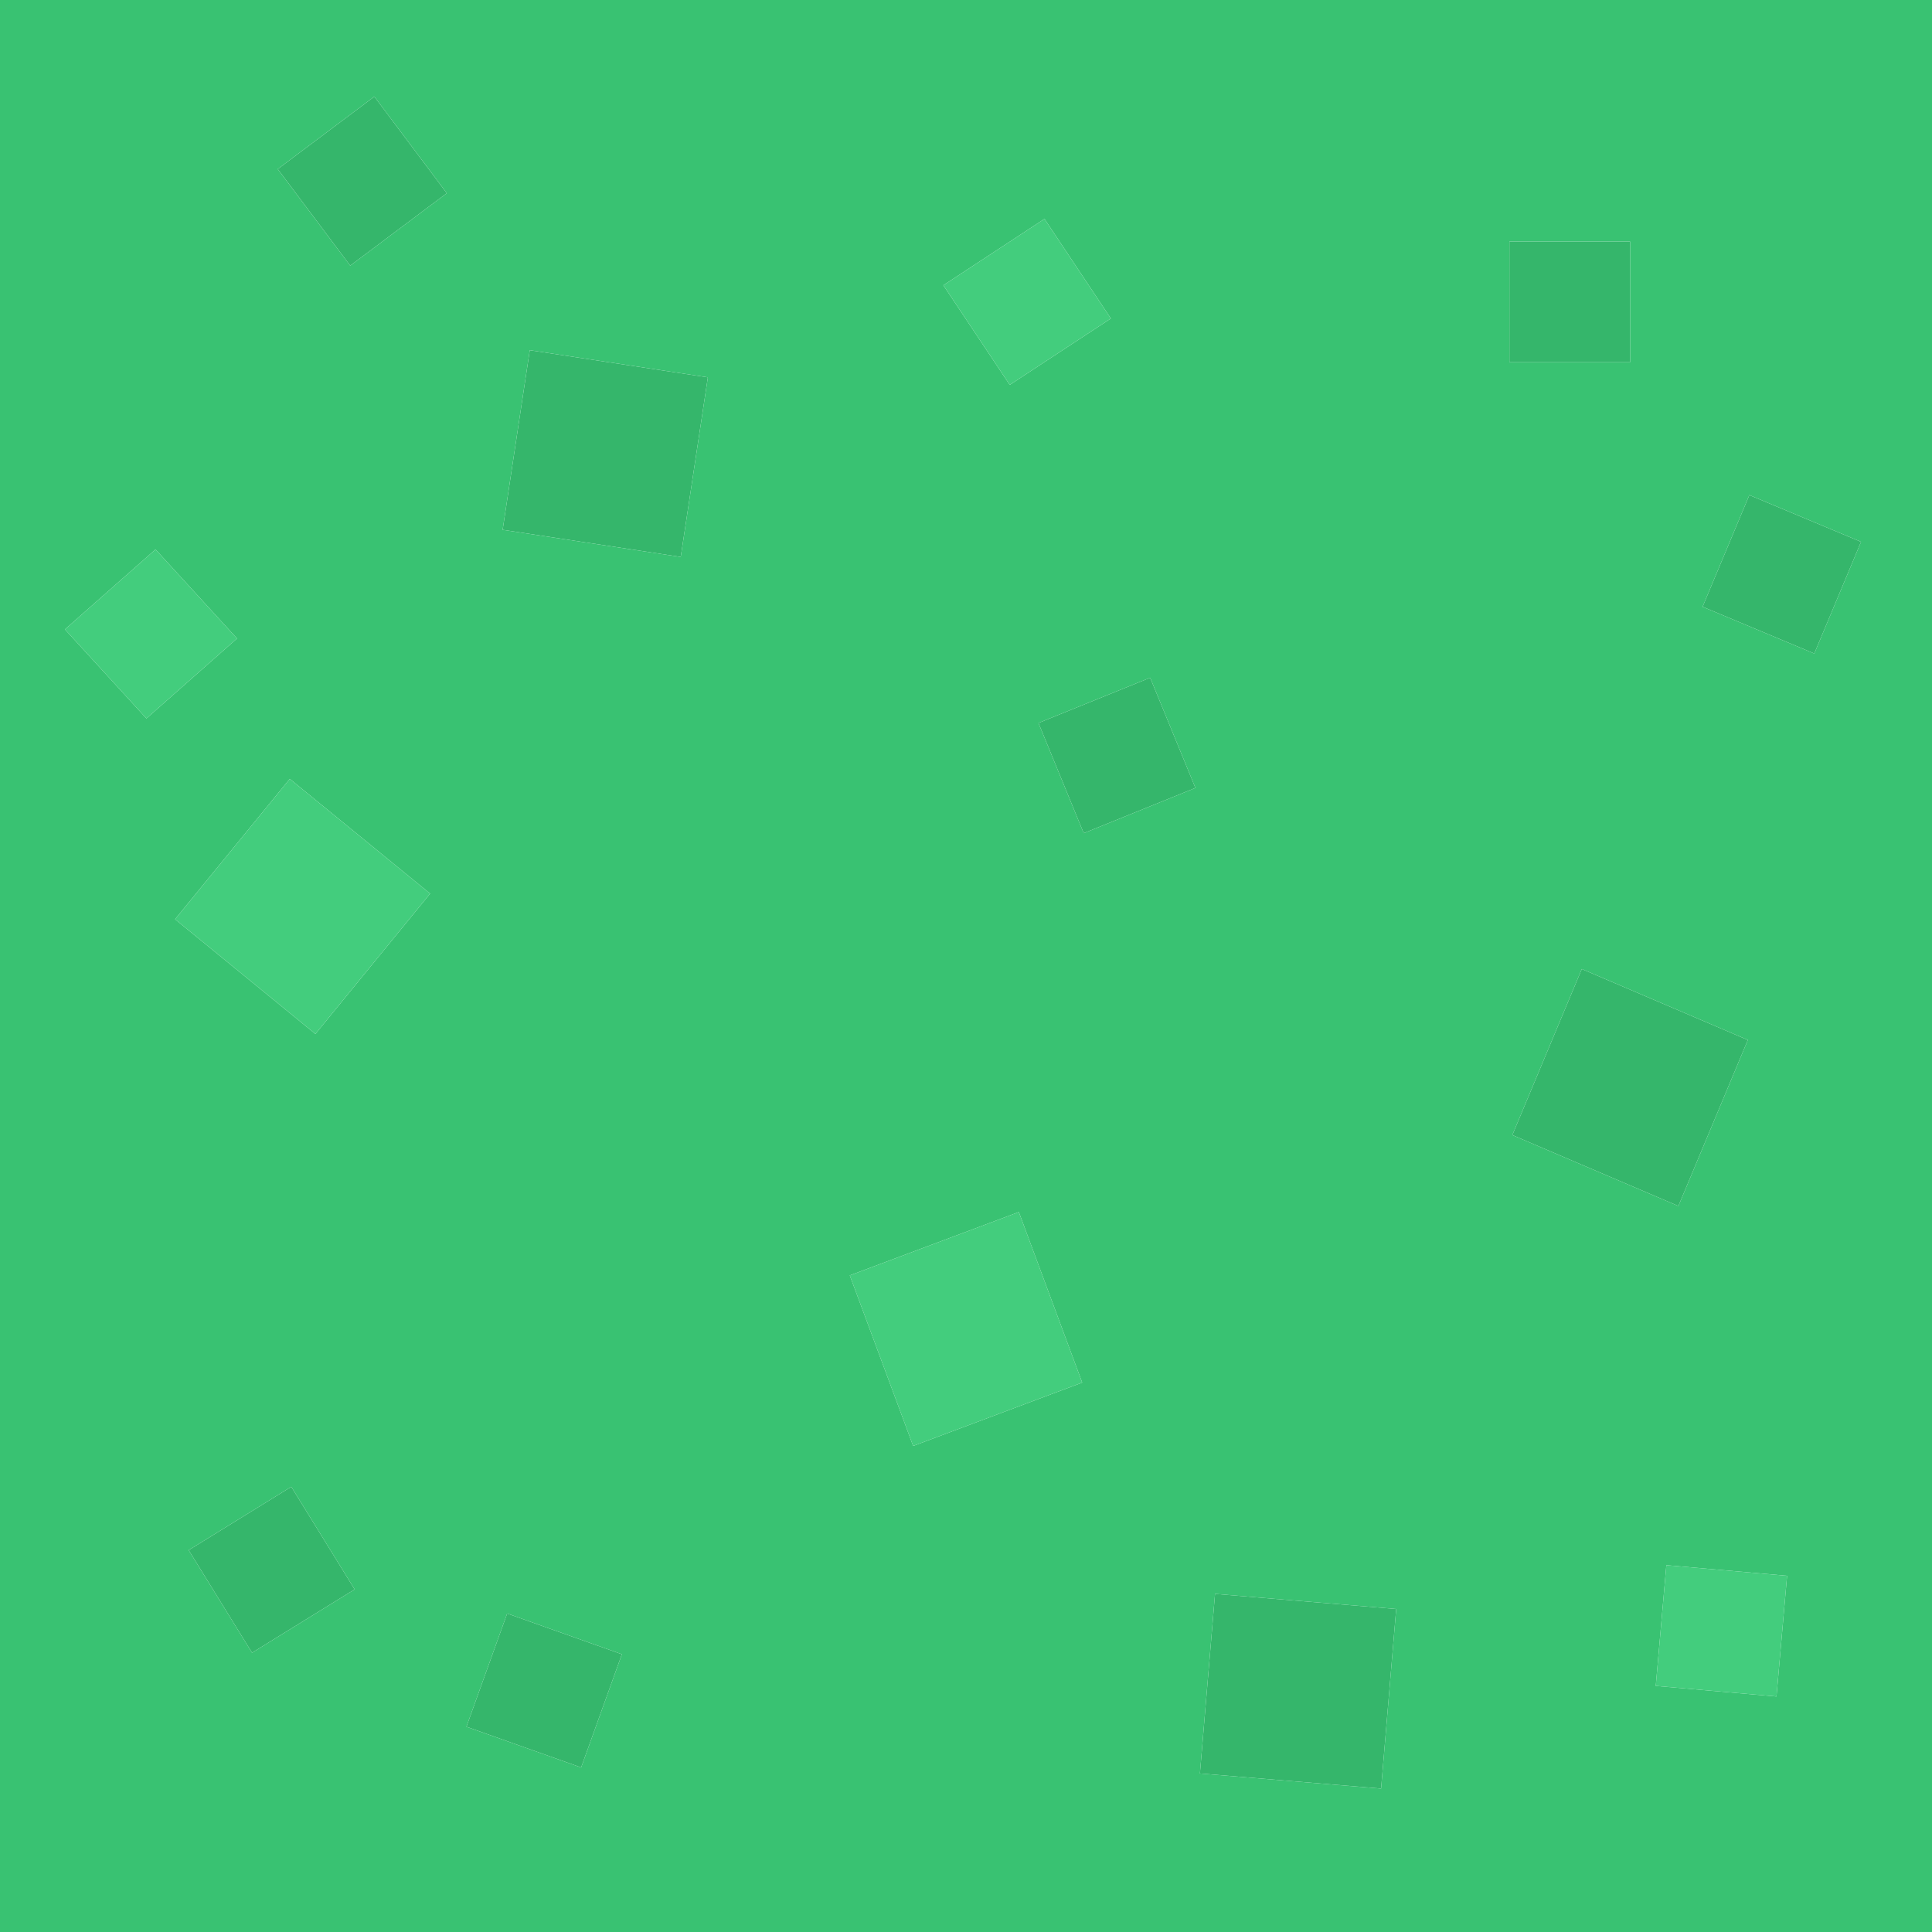 <svg version="1.1" xmlns="http://www.w3.org/2000/svg" xmlns:xlink="http://www.w3.org/1999/xlink" width="26.982" height="26.982" viewBox="0,0,26.982,26.982"><g transform="translate(-226.509,-166.509)"><g data-paper-data="{&quot;isPaintingLayer&quot;:true}" fill-rule="nonzero" stroke="none" stroke-width="1" stroke-linecap="butt" stroke-linejoin="miter" stroke-miterlimit="10" stroke-dasharray="" stroke-dashoffset="0" style="mix-blend-mode: normal"><path d="M231.4,170.219l-1.012,-1.349l1.349,-1.012l1.012,1.349l-1.349,1.012M247.589,171.568v-1.686h1.686v1.686h-1.686M250.287,174.983l0.653,-1.56l1.56,0.653l-0.653,1.56l-1.56,-0.653M242.572,175.974l0.632,1.539l-1.56,0.632l-0.632,-1.539l1.56,-0.632M245.797,191.488l-2.53,-0.211l0.211,-2.508l2.53,0.211l-0.211,2.508M250.919,181.033l-0.97,2.319l-2.319,-0.991l0.97,-2.319l2.319,0.991M236.016,174.287l-2.487,-0.379l0.379,-2.508l2.487,0.379l-0.379,2.508M230.029,189.591l-0.885,-1.433l1.433,-0.885l0.885,1.433l-1.433,0.885M233.592,189.043l1.602,0.569l-0.569,1.581l-1.602,-0.569l0.569,-1.581" fill="#35b66b"/><path d="M233.592,189.043l-0.569,1.581l1.602,0.569l0.569,-1.581l-1.602,-0.569M231.4,170.219l1.349,-1.012l-1.012,-1.349l-1.349,1.012l1.012,1.349M253.491,166.509v26.982h-26.982v-26.982h26.982M250.287,174.983l1.56,0.653l0.653,-1.56l-1.56,-0.653l-0.653,1.56M247.589,171.568h1.686v-1.686h-1.686v1.686M251.467,188.516l-1.686,-0.148l-0.148,1.686l1.686,0.148l0.148,-1.686M250.919,181.033l-2.319,-0.991l-0.97,2.319l2.319,0.991l0.97,-2.319M245.797,191.488l0.211,-2.508l-2.53,-0.211l-0.211,2.508l2.53,0.211M242.572,175.974l-1.56,0.632l0.632,1.539l1.56,-0.632l-0.632,-1.539M239.684,170.493l0.927,1.391l1.412,-0.927l-0.927,-1.391l-1.412,0.927M236.016,174.287l0.379,-2.508l-2.487,-0.379l-0.379,2.508l2.487,0.379M228.954,179.347l1.96,1.602l1.602,-1.96l-1.96,-1.602l-1.602,1.96M228.554,176.543l1.265,-1.117l-1.138,-1.244l-1.265,1.117l1.138,1.244M230.029,189.591l1.433,-0.885l-0.885,-1.433l-1.433,0.885l0.885,1.433M240.738,183.436l-2.361,0.885l0.885,2.382l2.361,-0.885l-0.885,-2.382" fill="#39c272"/><path d="M240.738,183.436l0.885,2.382l-2.361,0.885l-0.885,-2.382l2.361,-0.885M251.467,188.516l-0.148,1.686l-1.686,-0.148l0.148,-1.686l1.686,0.148M239.684,170.493l1.412,-0.927l0.927,1.391l-1.412,0.927l-0.927,-1.391M228.554,176.543l-1.138,-1.244l1.265,-1.117l1.138,1.244l-1.265,1.117M228.954,179.347l1.602,-1.96l1.96,1.602l-1.602,1.96l-1.96,-1.602" fill="#43cd7d"/></g></g></svg>